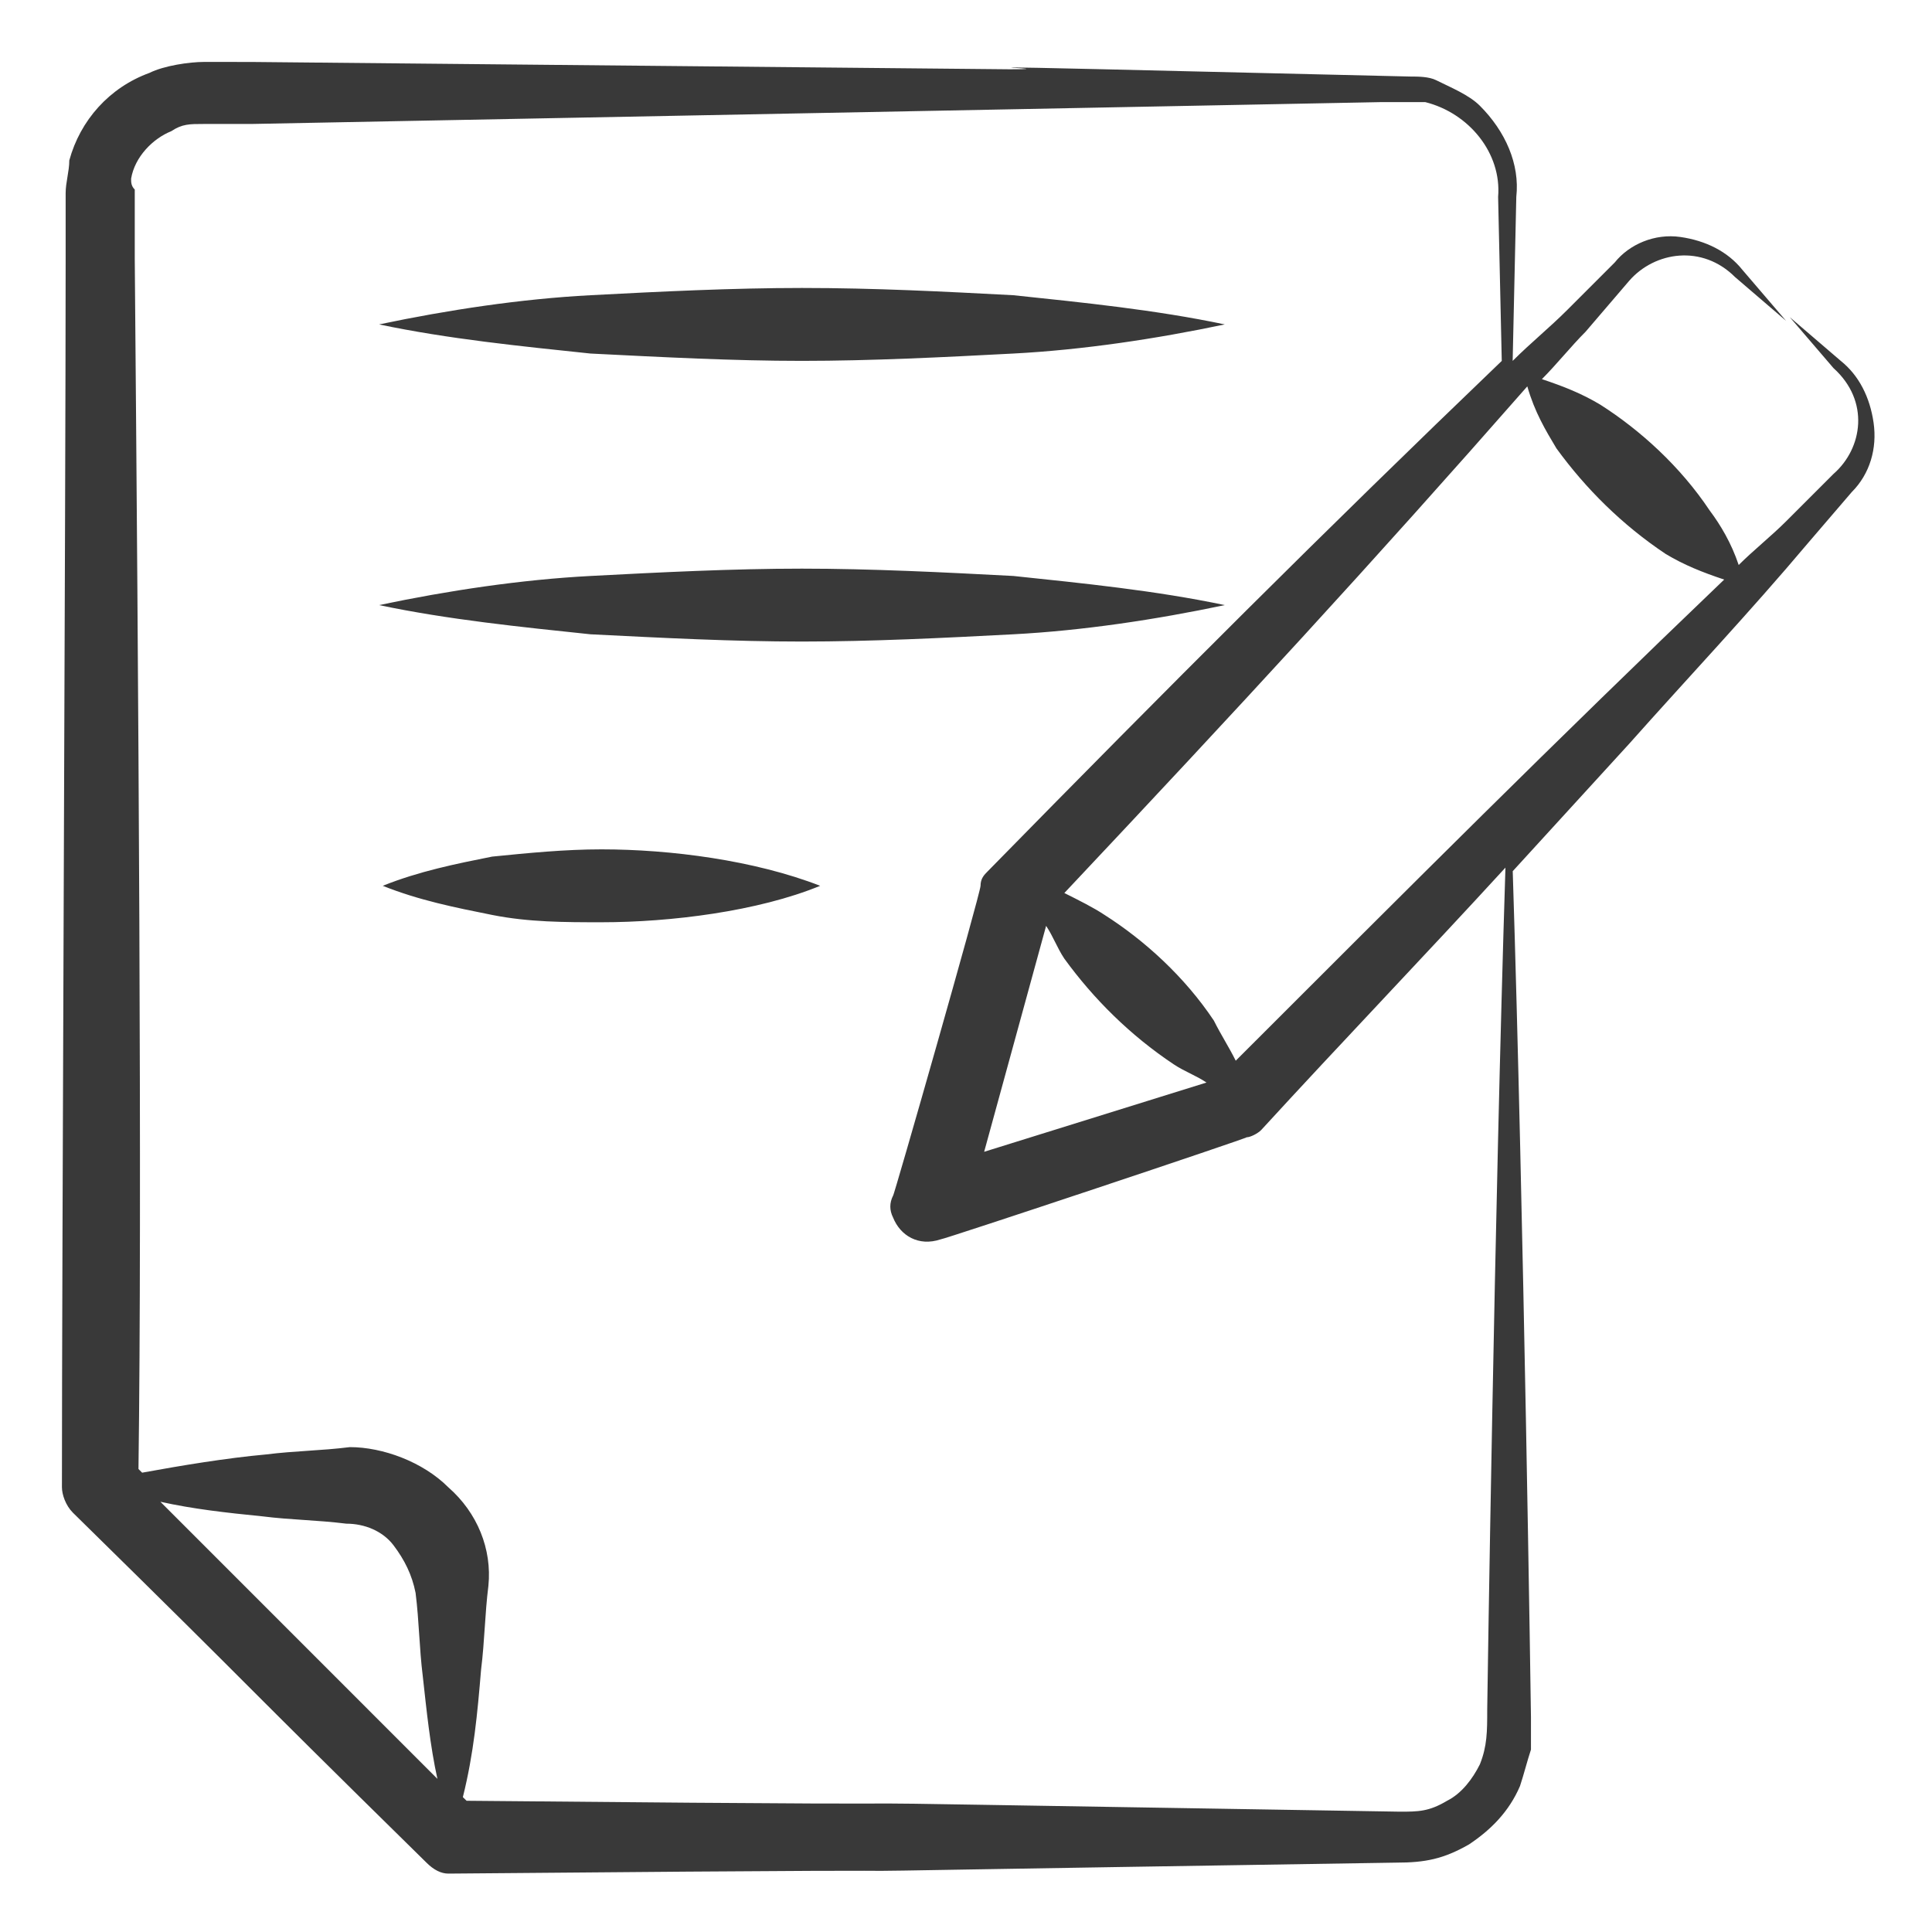 <svg xmlns="http://www.w3.org/2000/svg" xmlns:xlink="http://www.w3.org/1999/xlink" viewBox="0,0,256,256" width="99px" height="99px" fill-rule="nonzero"><g fill="#393939" fill-rule="nonzero" stroke="none" stroke-width="1" stroke-linecap="butt" stroke-linejoin="miter" stroke-miterlimit="10" stroke-dasharray="" stroke-dashoffset="0" font-family="none" font-weight="none" font-size="none" text-anchor="none" style="mix-blend-mode: normal"><g transform="scale(4.83,4.83)"><path d="M5.6,1.699c-0.4,0 -1.1,0.101 -1.5,0.301c-1.1,0.4 -1.899,1.3 -2.199,2.4c0,0.3 -0.1,0.6 -0.1,0.9v1.898c0,6.3 -0.102,27.302 -0.102,33.602c0,0.2 0.101,0.499 0.301,0.699c5.7,5.6 3.899,3.9 9.699,9.6c0.2,0.2 0.402,0.301 0.602,0.301c22.6,-0.2 0.4,0.099 26,-0.301c0.8,0 1.3,-0.1 2,-0.5c0.6,-0.4 1.098,-0.9 1.398,-1.6c0.1,-0.3 0.201,-0.7 0.301,-1v-0.9c0,-0.1 -0.2,-13.799 -0.5,-23.199c1.1,-1.2 2.099,-2.3 3.199,-3.5c1.6,-1.8 3.3,-3.6 4.9,-5.5l1.201,-1.4c0.5,-0.5 0.7,-1.2 0.6,-1.9c-0.1,-0.7 -0.4,-1.299 -0.9,-1.699l-1.4,-1.201l1.201,1.4c1,0.9 0.8,2.2 0,2.9l-1.301,1.301c-0.4,0.4 -0.901,0.799 -1.301,1.199c-0.2,-0.6 -0.499,-1.1 -0.799,-1.5c-0.8,-1.2 -1.9,-2.2 -3,-2.9c-0.5,-0.3 -1,-0.499 -1.6,-0.699c0.4,-0.4 0.799,-0.901 1.199,-1.301l1.199,-1.4c0.7,-0.8 2,-1 2.9,-0.1l1.4,1.201l-1.199,-1.4c-0.4,-0.5 -1.001,-0.8 -1.701,-0.9c-0.7,-0.1 -1.399,0.199 -1.799,0.699l-1.301,1.301c-0.5,0.5 -1,0.9 -1.5,1.4l0.1,-4.5c0.1,-0.9 -0.3,-1.8 -1,-2.5c-0.3,-0.3 -0.799,-0.501 -1.199,-0.701c-0.2,-0.1 -0.501,-0.1 -0.701,-0.1c-16.7,-0.4 -8.7,-0.199 -11,-0.199l-20.799,-0.201zM37.9,2.801h1.199c1.2,0.3 2.1,1.4 2,2.6l0.1,4.5c-4.9,4.7 -9.1,8.9 -14.1,14c-0.1,0.1 -0.199,0.2 -0.199,0.4c0,0.2 -2.4,8.6 -2.4,8.5c-0.1,0.2 -0.1,0.4 0,0.6c0.2,0.5 0.701,0.8 1.301,0.6c0.1,0 8.498,-2.801 8.398,-2.801c0.1,0 0.3,-0.099 0.4,-0.199c2.2,-2.4 4.501,-4.799 6.701,-7.199c-0.3,9.4 -0.5,23 -0.5,23.1c0,0.6 -0.001,1 -0.201,1.5c-0.2,0.4 -0.5,0.8 -0.9,1c-0.5,0.3 -0.799,0.299 -1.299,0.299c-24.6,-0.4 -4.4,-0.099 -25.6,-0.299l-0.102,-0.1c0.3,-1.2 0.4,-2.3 0.5,-3.5c0.1,-0.8 0.101,-1.501 0.201,-2.301c0.1,-1 -0.3,-1.999 -1.1,-2.699c-0.7,-0.7 -1.801,-1.102 -2.701,-1.102c-0.8,0.1 -1.499,0.101 -2.299,0.201c-1.1,0.1 -2.3,0.3 -3.4,0.5l-0.1,-0.1c0.1,-7.4 -0.002,-21.501 -0.102,-33.201v-1.9c-0.1,-0.1 -0.1,-0.199 -0.1,-0.299c0.1,-0.6 0.6,-1.101 1.1,-1.301c0.3,-0.2 0.5,-0.199 0.9,-0.199h1.301l20.699,-0.4zM22,7.9c-1.9,0 -3.901,0.099 -5.801,0.199c-1.9,0.1 -3.899,0.401 -5.799,0.801c1.9,0.4 3.899,0.599 5.799,0.799c2,0.1 3.901,0.201 5.801,0.201c1.9,0 3.901,-0.101 5.801,-0.201c1.9,-0.1 3.899,-0.399 5.799,-0.799c-1.9,-0.4 -3.899,-0.601 -5.799,-0.801c-1.9,-0.1 -3.801,-0.199 -5.801,-0.199zM41.9,10.6c0.2,0.7 0.499,1.201 0.799,1.701c0.8,1.1 1.8,2.098 3,2.898c0.5,0.3 1.002,0.501 1.602,0.701c-4.7,4.5 -8.5,8.299 -13.4,13.199c-0.2,-0.4 -0.4,-0.7 -0.6,-1.1c-0.8,-1.2 -1.9,-2.2 -3,-2.9c-0.3,-0.2 -0.702,-0.4 -1.102,-0.6c4.8,-5.1 8.401,-9 12.701,-13.9zM22,15.6c-1.9,0 -3.901,0.101 -5.801,0.201c-1.9,0.1 -3.899,0.399 -5.799,0.799c1.9,0.4 3.899,0.601 5.799,0.801c2,0.1 3.901,0.199 5.801,0.199c1.9,0 3.901,-0.099 5.801,-0.199c1.9,-0.1 3.899,-0.401 5.799,-0.801c-1.9,-0.4 -3.899,-0.599 -5.799,-0.799c-1.9,-0.1 -3.901,-0.201 -5.801,-0.201zM16.5,23.301c-1,0 -2,0.099 -3,0.199c-1,0.2 -2,0.401 -3,0.801c1,0.4 2,0.599 3,0.799c1,0.2 2,0.201 3,0.201c1.9,0 4.3,-0.3 6,-1c-1.8,-0.7 -4.1,-1 -6,-1zM28.699,25.4c0.2,0.3 0.3,0.6 0.5,0.9c0.8,1.1 1.8,2.098 3,2.898c0.3,0.2 0.6,0.3 0.9,0.5l-6.1,1.9zM4.4,41.199c0.9,0.2 1.799,0.3 2.799,0.4c0.8,0.1 1.501,0.101 2.301,0.201c0.5,0 1.001,0.2 1.301,0.6c0.3,0.4 0.5,0.799 0.6,1.299c0.1,0.8 0.099,1.501 0.199,2.301c0.1,0.9 0.2,1.901 0.4,2.801z"></path></g></g></svg>
